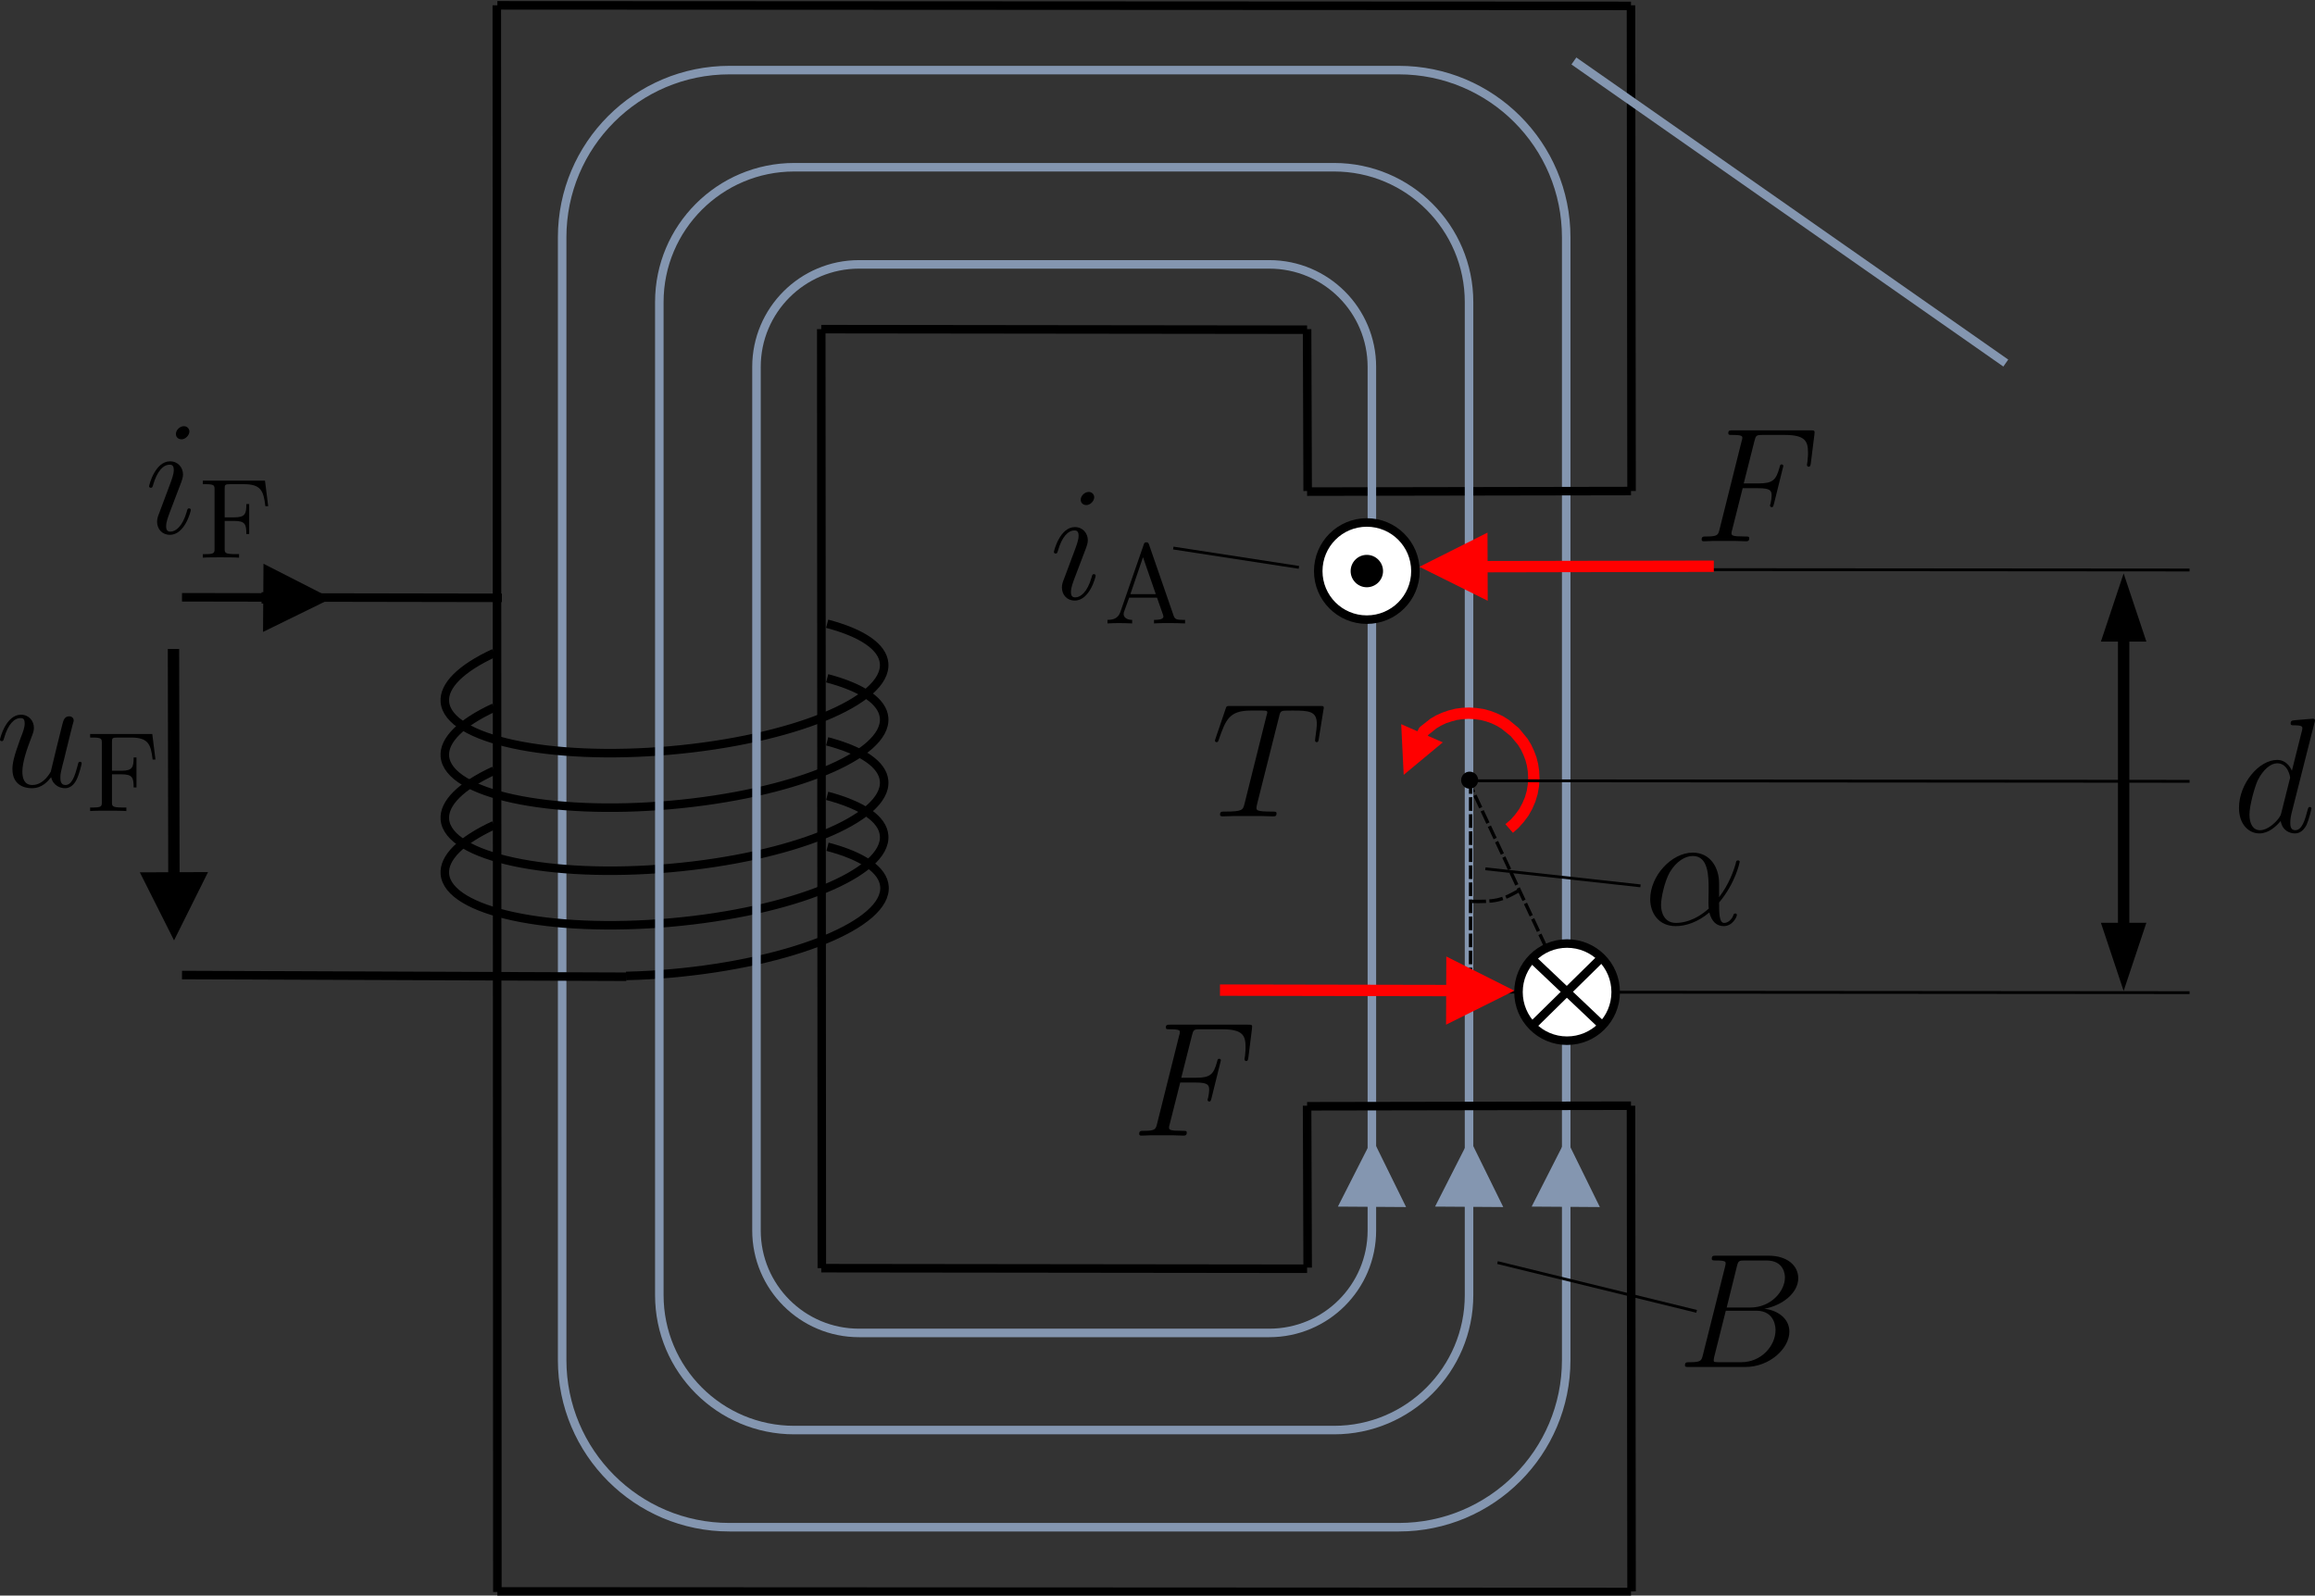 <?xml version="1.0" encoding="UTF-8" standalone="no"?>
<!-- Created with Inkscape (http://www.inkscape.org/) -->

<svg
   version="1.1"
   id="svg1"
   width="271.537"
   height="187.2"
   viewBox="0 0 271.537 187.2"
   sodipodi:docname="Simple_yoke_coil.svg"
   inkscape:version="1.3.2 (091e20e, 2023-11-25, custom)"
   xmlns:inkscape="http://www.inkscape.org/namespaces/inkscape"
   xmlns:sodipodi="http://sodipodi.sourceforge.net/DTD/sodipodi-0.dtd"
   xmlns="http://www.w3.org/2000/svg"
   xmlns:svg="http://www.w3.org/2000/svg">
  <rect x="0" y="0" width="271.537" height="187.2" fill="#333333" stroke="none"/>
  <sodipodi:namedview
     id="namedview1"
     pagecolor="#505050"
     bordercolor="#eeeeee"
     borderopacity="1"
     inkscape:showpageshadow="0"
     inkscape:pageopacity="0"
     inkscape:pagecheckerboard="0"
     inkscape:deskcolor="#505050"
     inkscape:zoom="3.014774"
     inkscape:cx="102.16354"
     inkscape:cy="37.31623"
     inkscape:window-width="2560"
     inkscape:window-height="1351"
     inkscape:window-x="2551"
     inkscape:window-y="-9"
     inkscape:window-maximized="1"
     inkscape:current-layer="g90">
    <inkscape:page
       x="0"
       y="0"
       inkscape:label="1"
       id="page1"
       width="271.537"
       height="187.2"
       margin="0"
       bleed="0" />
  </sodipodi:namedview>
  <defs
     id="defs1">
    <inkscape:path-effect
       effect="bspline"
       id="path-effect261"
       is_visible="true"
       lpeversion="1.3"
       weight="33.333"
       steps="2"
       helper_size="0"
       apply_no_weight="true"
       apply_with_weight="true"
       only_selected="false"
       uniform="false" />
    <clipPath
       clipPathUnits="userSpaceOnUse"
       id="clipPath1">
      <path
         d="M 0,0 H 793.6 V 1122.56 H 0 Z"
         id="path1" />
    </clipPath>
    <clipPath
       clipPathUnits="userSpaceOnUse"
       id="clipPath2">
      <path
         d="M 8.869e-6,0 H 595.2 V 841.92 H 8.869e-6 Z"
         transform="matrix(1,0,0,-1,-70.824,797.5)"
         clip-rule="evenodd"
         id="path2" />
    </clipPath>
    <clipPath
       clipPathUnits="userSpaceOnUse"
       id="clipPath3">
      <path
         d="M 8.869e-6,0 H 595.2 V 841.92 H 8.869e-6 Z"
         transform="matrix(1,0,0,-1,-449.71,797.5)"
         clip-rule="evenodd"
         id="path3" />
    </clipPath>
    <clipPath
       clipPathUnits="userSpaceOnUse"
       id="clipPath4">
      <path
         d="M 8.869e-6,0 H 595.2 V 841.92 H 8.869e-6 Z"
         transform="matrix(1,0,0,-1,-458.83,797.5)"
         clip-rule="evenodd"
         id="path4" />
    </clipPath>
    <clipPath
       clipPathUnits="userSpaceOnUse"
       id="clipPath6">
      <path
         d="M 8.869e-6,0 H 595.2 V 841.92 H 8.869e-6 Z"
         transform="translate(2.5000001e-6)"
         clip-rule="evenodd"
         id="path6" />
    </clipPath>
    <clipPath
       clipPathUnits="userSpaceOnUse"
       id="clipPath7">
      <path
         d="M 8.869e-6,0 H 595.2 V 841.92 H 8.869e-6 Z"
         transform="matrix(1,0,0,-1,-70.824,757.9)"
         clip-rule="evenodd"
         id="path7" />
    </clipPath>
    <clipPath
       clipPathUnits="userSpaceOnUse"
       id="clipPath8">
      <path
         d="M 8.869e-6,0 H 595.2 V 841.92 H 8.869e-6 Z"
         transform="matrix(1,0,0,-1,-92.448,757.9)"
         clip-rule="evenodd"
         id="path8" />
    </clipPath>
    <clipPath
       clipPathUnits="userSpaceOnUse"
       id="clipPath9">
      <path
         d="M 8.869e-6,0 H 595.2 V 841.92 H 8.869e-6 Z"
         transform="matrix(1,0,0,-1,-70.824,723.82)"
         clip-rule="evenodd"
         id="path9" />
    </clipPath>
    <clipPath
       clipPathUnits="userSpaceOnUse"
       id="clipPath10">
      <path
         d="M 8.869e-6,0 H 595.2 V 841.92 H 8.869e-6 Z"
         transform="matrix(1,0,0,-1,-99.648,723.82)"
         clip-rule="evenodd"
         id="path10" />
    </clipPath>
    <clipPath
       clipPathUnits="userSpaceOnUse"
       id="clipPath11">
      <path
         d="M 8.869e-6,0 H 595.2 V 841.92 H 8.869e-6 Z"
         transform="matrix(1,0,0,-1,-244.66,484.46)"
         clip-rule="evenodd"
         id="path11" />
    </clipPath>
    <clipPath
       clipPathUnits="userSpaceOnUse"
       id="clipPath12">
      <path
         d="M 8.869e-6,0 H 595.2 V 841.92 H 8.869e-6 Z"
         transform="matrix(1,0,0,-1,-269.16,484.46)"
         clip-rule="evenodd"
         id="path12" />
    </clipPath>
    <clipPath
       clipPathUnits="userSpaceOnUse"
       id="clipPath13">
      <path
         d="M 8.869e-6,0 H 595.2 V 841.92 H 8.869e-6 Z"
         transform="matrix(1,0,0,-1,-275.16,484.46)"
         clip-rule="evenodd"
         id="path13" />
    </clipPath>
    <clipPath
       clipPathUnits="userSpaceOnUse"
       id="clipPath14">
      <path
         d="M 8.869e-6,0 H 595.2 V 841.92 H 8.869e-6 Z"
         transform="matrix(1,0,0,-1,-279.24,484.46)"
         clip-rule="evenodd"
         id="path14" />
    </clipPath>
    <clipPath
       clipPathUnits="userSpaceOnUse"
       id="clipPath15">
      <path
         d="M 8.869e-6,0 H 595.2 V 841.92 H 8.869e-6 Z"
         transform="matrix(1,0,0,-1,-285.24,484.46)"
         clip-rule="evenodd"
         id="path15" />
    </clipPath>
    <clipPath
       clipPathUnits="userSpaceOnUse"
       id="clipPath16">
      <path
         d="M 8.869e-6,0 H 595.2 V 841.92 H 8.869e-6 Z"
         transform="matrix(1,0,0,-1,-292.2,484.46)"
         clip-rule="evenodd"
         id="path16" />
    </clipPath>
    <clipPath
       clipPathUnits="userSpaceOnUse"
       id="clipPath17">
      <path
         d="M 8.869e-6,0 H 595.2 V 841.92 H 8.869e-6 Z"
         transform="matrix(1,0,0,-1,-70.824,456.84)"
         clip-rule="evenodd"
         id="path17" />
    </clipPath>
    <clipPath
       clipPathUnits="userSpaceOnUse"
       id="clipPath18">
      <path
         d="M 8.869e-6,0 H 595.2 V 841.92 H 8.869e-6 Z"
         transform="matrix(1,0,0,-1,-316.44,456.84)"
         clip-rule="evenodd"
         id="path18" />
    </clipPath>
    <clipPath
       clipPathUnits="userSpaceOnUse"
       id="clipPath19">
      <path
         d="M 8.869e-6,0 H 595.2 V 841.92 H 8.869e-6 Z"
         transform="matrix(1,0,0,-1,-375.74,456.84)"
         clip-rule="evenodd"
         id="path19" />
    </clipPath>
    <clipPath
       clipPathUnits="userSpaceOnUse"
       id="clipPath20">
      <path
         d="M 0,0 H 44.354 V 17.223 H 0 Z"
         transform="matrix(1,0,0,-1,-32.48,5.138)"
         id="path20" />
    </clipPath>
    <clipPath
       clipPathUnits="userSpaceOnUse"
       id="clipPath21">
      <path
         d="M 0,0 H 44.354 V 17.223 H 0 Z"
         transform="matrix(1,0,0,-1,-23.411,5.138)"
         id="path21" />
    </clipPath>
    <clipPath
       clipPathUnits="userSpaceOnUse"
       id="clipPath22">
      <path
         d="M 0,0 H 44.354 V 17.223 H 0 Z"
         transform="matrix(1,0,0,-1,-2.201,5.138)"
         id="path22" />
    </clipPath>
    <clipPath
       clipPathUnits="userSpaceOnUse"
       id="clipPath23">
      <path
         d="M 0,0 H 44.354 V 17.223 H 0 Z"
         transform="matrix(1,0,0,-1,-27.28,2.099)"
         id="path23" />
    </clipPath>
    <clipPath
       clipPathUnits="userSpaceOnUse"
       id="clipPath24">
      <path
         d="M 0,0 H 44.354 V 17.223 H 0 Z"
         transform="matrix(1,0,0,-1,-13.93,5.138)"
         id="path24" />
    </clipPath>
    <clipPath
       clipPathUnits="userSpaceOnUse"
       id="clipPath28">
      <path
         d="M 0,6.1035e-5 H 595.2 V 841.92 H 0 Z"
         transform="matrix(1.333,0,0,-1.333,-264.035,517.692)"
         clip-rule="evenodd"
         id="path28" />
    </clipPath>
    <clipPath
       clipPathUnits="userSpaceOnUse"
       id="clipPath30">
      <path
         d="m 489.31,422.76 h 48.984 v 17.52 H 489.31 Z"
         transform="matrix(1,0,0,-1,-509.74,427.32)"
         clip-rule="evenodd"
         id="path30" />
    </clipPath>
    <clipPath
       clipPathUnits="userSpaceOnUse"
       id="clipPath31">
      <path
         d="m 489.31,422.76 h 48.984 v 17.52 H 489.31 Z"
         transform="matrix(1,0,0,-1,-513.82,427.32)"
         clip-rule="evenodd"
         id="path31" />
    </clipPath>
    <clipPath
       clipPathUnits="userSpaceOnUse"
       id="clipPath32">
      <path
         d="m 489.31,422.76 h 48.984 v 17.52 H 489.31 Z"
         transform="matrix(1,0,0,-1,-519.82,427.32)"
         clip-rule="evenodd"
         id="path32" />
    </clipPath>
    <clipPath
       clipPathUnits="userSpaceOnUse"
       id="clipPath33">
      <path
         d="m 489.31,422.76 h 48.984 v 17.52 H 489.31 Z"
         transform="matrix(1,0,0,-1,-522.94,427.32)"
         clip-rule="evenodd"
         id="path33" />
    </clipPath>
    <clipPath
       clipPathUnits="userSpaceOnUse"
       id="clipPath34">
      <path
         d="m 489.31,422.76 h 48.984 v 17.52 H 489.31 Z"
         transform="matrix(1,0,0,-1,-528.94,427.32)"
         clip-rule="evenodd"
         id="path34" />
    </clipPath>
    <clipPath
       clipPathUnits="userSpaceOnUse"
       id="clipPath36">
      <path
         d="M 0,0 H 7.449 V 14.184 H 0 Z"
         transform="matrix(1,0,0,-1,-1.572,3.112)"
         id="path36" />
    </clipPath>
    <clipPath
       clipPathUnits="userSpaceOnUse"
       id="clipPath37">
      <path
         d="M 0,6.1035e-5 H 595.2 V 841.92 H 0 Z"
         transform="matrix(1.333,0,0,-1.333,-264.035,517.692)"
         clip-rule="evenodd"
         id="path37" />
    </clipPath>
    <clipPath
       clipPathUnits="userSpaceOnUse"
       id="clipPath38">
      <path
         d="M 8.869e-6,0 H 595.2 V 841.92 H 8.869e-6 Z"
         transform="matrix(1,0,0,-1,-77.784,397.56)"
         clip-rule="evenodd"
         id="path38" />
    </clipPath>
    <clipPath
       clipPathUnits="userSpaceOnUse"
       id="clipPath40">
      <path
         d="M 8.869e-6,0 H 595.2 V 841.92 H 8.869e-6 Z"
         transform="matrix(1,0,0,-1,-198.55,209.57)"
         clip-rule="evenodd"
         id="path40" />
    </clipPath>
    <clipPath
       clipPathUnits="userSpaceOnUse"
       id="clipPath41">
      <path
         d="M 8.869e-6,0 H 595.2 V 841.92 H 8.869e-6 Z"
         transform="matrix(1,0,0,-1,-223.06,209.57)"
         clip-rule="evenodd"
         id="path41" />
    </clipPath>
    <clipPath
       clipPathUnits="userSpaceOnUse"
       id="clipPath42">
      <path
         d="M 8.869e-6,0 H 595.2 V 841.92 H 8.869e-6 Z"
         transform="matrix(1,0,0,-1,-229.06,209.57)"
         clip-rule="evenodd"
         id="path42" />
    </clipPath>
    <clipPath
       clipPathUnits="userSpaceOnUse"
       id="clipPath43">
      <path
         d="M 8.869e-6,0 H 595.2 V 841.92 H 8.869e-6 Z"
         transform="matrix(1,0,0,-1,-233.14,209.57)"
         clip-rule="evenodd"
         id="path43" />
    </clipPath>
    <clipPath
       clipPathUnits="userSpaceOnUse"
       id="clipPath44">
      <path
         d="M 8.869e-6,0 H 595.2 V 841.92 H 8.869e-6 Z"
         transform="matrix(1,0,0,-1,-239.14,209.57)"
         clip-rule="evenodd"
         id="path44" />
    </clipPath>
    <clipPath
       clipPathUnits="userSpaceOnUse"
       id="clipPath45">
      <path
         d="M 8.869e-6,0 H 595.2 V 841.92 H 8.869e-6 Z"
         transform="matrix(1,0,0,-1,-246.1,209.57)"
         clip-rule="evenodd"
         id="path45" />
    </clipPath>
    <clipPath
       clipPathUnits="userSpaceOnUse"
       id="clipPath46">
      <path
         d="M 8.869e-6,0 H 595.2 V 841.92 H 8.869e-6 Z"
         transform="matrix(1,0,0,-1,-70.824,181.97)"
         clip-rule="evenodd"
         id="path46" />
    </clipPath>
    <clipPath
       clipPathUnits="userSpaceOnUse"
       id="clipPath47">
      <path
         d="M 8.869e-6,0 H 595.2 V 841.92 H 8.869e-6 Z"
         transform="matrix(1,0,0,-1,-136.37,181.97)"
         clip-rule="evenodd"
         id="path47" />
    </clipPath>
    <clipPath
       clipPathUnits="userSpaceOnUse"
       id="clipPath48">
      <path
         d="M 8.869e-6,0 H 595.2 V 841.92 H 8.869e-6 Z"
         transform="matrix(1,0,0,-1,-140.45,181.97)"
         clip-rule="evenodd"
         id="path48" />
    </clipPath>
    <clipPath
       clipPathUnits="userSpaceOnUse"
       id="clipPath49">
      <path
         d="M 8.869e-6,0 H 595.2 V 841.92 H 8.869e-6 Z"
         transform="matrix(1,0,0,-1,-171.67,181.97)"
         clip-rule="evenodd"
         id="path49" />
    </clipPath>
    <clipPath
       clipPathUnits="userSpaceOnUse"
       id="clipPath50">
      <path
         d="M 0,0 H 127.31 V 31.407 H 0 Z"
         id="path50" />
    </clipPath>
    <clipPath
       clipPathUnits="userSpaceOnUse"
       id="clipPath51">
      <path
         d="M 0,0 H 127.31 V 31.407 H 0 Z"
         transform="matrix(1,0,0,-1,-120.73,12.109)"
         id="path51" />
    </clipPath>
    <clipPath
       clipPathUnits="userSpaceOnUse"
       id="clipPath52">
      <path
         d="M 0,0 H 127.31 V 31.407 H 0 Z"
         transform="matrix(1,0,0,-1,-112.29,12.109)"
         id="path52" />
    </clipPath>
    <clipPath
       clipPathUnits="userSpaceOnUse"
       id="clipPath53">
      <path
         d="M 0,0 H 127.31 V 31.407 H 0 Z"
         transform="matrix(1,0,0,-1,-104.57,12.109)"
         id="path53" />
    </clipPath>
    <clipPath
       clipPathUnits="userSpaceOnUse"
       id="clipPath54">
      <path
         d="M 0,0 H 127.31 V 31.407 H 0 Z"
         transform="matrix(1,0,0,-1,-93.231,12.109)"
         id="path54" />
    </clipPath>
    <clipPath
       clipPathUnits="userSpaceOnUse"
       id="clipPath55">
      <path
         d="M 0,0 H 127.31 V 31.407 H 0 Z"
         transform="matrix(1,0,0,-1,-66.169,12.109)"
         id="path55" />
    </clipPath>
    <clipPath
       clipPathUnits="userSpaceOnUse"
       id="clipPath56">
      <path
         d="M 0,0 H 127.31 V 31.407 H 0 Z"
         transform="matrix(1,0,0,-1,-44.693,19.78)"
         id="path56" />
    </clipPath>
    <clipPath
       clipPathUnits="userSpaceOnUse"
       id="clipPath57">
      <path
         d="M 0,0 H 127.31 V 31.407 H 0 Z"
         transform="matrix(1,0,0,-1,-33.544,12.109)"
         id="path57" />
    </clipPath>
    <clipPath
       clipPathUnits="userSpaceOnUse"
       id="clipPath58">
      <path
         d="M 0,0 H 127.31 V 31.407 H 0 Z"
         transform="matrix(1,0,0,-1,-1.064,12.109)"
         id="path58" />
    </clipPath>
    <clipPath
       clipPathUnits="userSpaceOnUse"
       id="clipPath59">
      <path
         d="M 0,0 H 127.31 V 31.407 H 0 Z"
         transform="matrix(1,0,0,-1,-97.125,9.046)"
         id="path59" />
    </clipPath>
    <clipPath
       clipPathUnits="userSpaceOnUse"
       id="clipPath60">
      <path
         d="M 0,0 H 127.31 V 31.407 H 0 Z"
         transform="matrix(1,0,0,-1,-7.86,9.046)"
         id="path60" />
    </clipPath>
    <clipPath
       clipPathUnits="userSpaceOnUse"
       id="clipPath61">
      <path
         d="M 0,0 H 127.31 V 31.407 H 0 Z"
         transform="matrix(1,0,0,-1,-83.848,12.109)"
         id="path61" />
    </clipPath>
    <clipPath
       clipPathUnits="userSpaceOnUse"
       id="clipPath62">
      <path
         d="M 0,0 H 127.31 V 31.407 H 0 Z"
         transform="matrix(1,0,0,-1,-56.035,12.109)"
         id="path62" />
    </clipPath>
    <clipPath
       clipPathUnits="userSpaceOnUse"
       id="clipPath63">
      <path
         d="M 0,0 H 127.31 V 31.407 H 0 Z"
         transform="matrix(1,0,0,-1,-17.195,12.109)"
         id="path63" />
    </clipPath>
    <clipPath
       clipPathUnits="userSpaceOnUse"
       id="clipPath64">
      <path
         d="M 0,0 H 127.31 V 31.407 H 0 Z"
         transform="matrix(1,0,0,-1,-45.346,2.581)"
         id="path64" />
    </clipPath>
    <clipPath
       clipPathUnits="userSpaceOnUse"
       id="clipPath65">
      <path
         d="M 0,0 H 127.31 V 31.407 H 0 Z"
         transform="matrix(1,0,0,-1,-26.966,12.109)"
         id="path65" />
    </clipPath>
    <clipPath
       clipPathUnits="userSpaceOnUse"
       id="clipPath80">
      <path
         d="M 0,6.1035e-5 H 595.2 V 841.92 H 0 Z"
         transform="matrix(1.333,0,0,-1.333,-264.035,517.692)"
         clip-rule="evenodd"
         id="path80" />
    </clipPath>
    <clipPath
       clipPathUnits="userSpaceOnUse"
       id="clipPath82">
      <path
         d="m 489.31,133.97 h 48.984 v 31.44 H 489.31 Z"
         transform="matrix(1,0,0,-1,-509.74,145.49)"
         clip-rule="evenodd"
         id="path82" />
    </clipPath>
    <clipPath
       clipPathUnits="userSpaceOnUse"
       id="clipPath83">
      <path
         d="m 489.31,133.97 h 48.984 v 31.44 H 489.31 Z"
         transform="matrix(1,0,0,-1,-513.82,145.49)"
         clip-rule="evenodd"
         id="path83" />
    </clipPath>
    <clipPath
       clipPathUnits="userSpaceOnUse"
       id="clipPath84">
      <path
         d="m 489.31,133.97 h 48.984 v 31.44 H 489.31 Z"
         transform="matrix(1,0,0,-1,-519.82,145.49)"
         clip-rule="evenodd"
         id="path84" />
    </clipPath>
    <clipPath
       clipPathUnits="userSpaceOnUse"
       id="clipPath85">
      <path
         d="m 489.31,133.97 h 48.984 v 31.44 H 489.31 Z"
         transform="matrix(1,0,0,-1,-522.94,145.49)"
         clip-rule="evenodd"
         id="path85" />
    </clipPath>
    <clipPath
       clipPathUnits="userSpaceOnUse"
       id="clipPath86">
      <path
         d="m 489.31,133.97 h 48.984 v 31.44 H 489.31 Z"
         transform="matrix(1,0,0,-1,-528.94,145.49)"
         clip-rule="evenodd"
         id="path86" />
    </clipPath>
    <clipPath
       clipPathUnits="userSpaceOnUse"
       id="clipPath88">
      <path
         d="M 8.869e-6,0 H 595.2 V 841.92 H 8.869e-6 Z"
         transform="matrix(1,0,0,-1,-70.824,109.22)"
         clip-rule="evenodd"
         id="path88" />
    </clipPath>
    <clipPath
       clipPathUnits="userSpaceOnUse"
       id="clipPath95">
      <path
         d="M 0,0 H 12.189 V 17.223 H 0 Z"
         transform="matrix(1,0,0,-1,-4.788,2.099)"
         id="path95" />
    </clipPath>
    <clipPath
       clipPathUnits="userSpaceOnUse"
       id="clipPath96">
      <path
         d="M 0,0 H 12.189 V 17.223 H 0 Z"
         transform="matrix(1,0,0,-1,-1.451,5.138)"
         id="path96" />
    </clipPath>
    <clipPath
       clipPathUnits="userSpaceOnUse"
       id="clipPath97">
      <path
         d="M 0,6.1035e-5 H 595.2 V 841.92 H 0 Z"
         transform="matrix(1.333,0,0,-1.333,-264.035,517.692)"
         clip-rule="evenodd"
         id="path97" />
    </clipPath>
    <clipPath
       clipPathUnits="userSpaceOnUse"
       id="clipPath99">
      <path
         d="M 0,0 H 15.236 V 17.223 H 0 Z"
         transform="matrix(1,0,0,-1,-7.908,2.099)"
         id="path99" />
    </clipPath>
    <clipPath
       clipPathUnits="userSpaceOnUse"
       id="clipPath100">
      <path
         d="M 0,0 H 15.236 V 17.223 H 0 Z"
         transform="matrix(1,0,0,-1,-1.451,5.138)"
         id="path100" />
    </clipPath>
    <clipPath
       clipPathUnits="userSpaceOnUse"
       id="clipPath101">
      <path
         d="M 0,6.1035e-5 H 595.2 V 841.92 H 0 Z"
         transform="matrix(1.333,0,0,-1.333,-264.035,517.692)"
         clip-rule="evenodd"
         id="path101" />
    </clipPath>
    <clipPath
       clipPathUnits="userSpaceOnUse"
       id="clipPath125">
      <path
         d="M 0,0 H 11.173 V 14.184 H 0 Z"
         transform="matrix(1,0,0,-1,-1.814,3.136)"
         id="path125" />
    </clipPath>
    <clipPath
       clipPathUnits="userSpaceOnUse"
       id="clipPath126">
      <path
         d="M 0,6.1035e-5 H 595.2 V 841.92 H 0 Z"
         transform="matrix(1.333,0,0,-1.333,-264.035,517.692)"
         clip-rule="evenodd"
         id="path126" />
    </clipPath>
    <clipPath
       clipPathUnits="userSpaceOnUse"
       id="clipPath130">
      <path
         d="M 0,0 H 11.173 V 17.223 H 0 Z"
         transform="matrix(1,0,0,-1,-4.764,2.099)"
         id="path130" />
    </clipPath>
    <clipPath
       clipPathUnits="userSpaceOnUse"
       id="clipPath131">
      <path
         d="M 0,0 H 11.173 V 17.223 H 0 Z"
         transform="matrix(1,0,0,-1,-1.451,5.138)"
         id="path131" />
    </clipPath>
    <clipPath
       clipPathUnits="userSpaceOnUse"
       id="clipPath132">
      <path
         d="M 0,6.1035e-5 H 595.2 V 841.92 H 0 Z"
         transform="matrix(1.333,0,0,-1.333,-264.035,517.692)"
         clip-rule="evenodd"
         id="path132" />
    </clipPath>
    <clipPath
       clipPathUnits="userSpaceOnUse"
       id="clipPath137">
      <path
         d="M 0,0 H 13.205 V 13.171 H 0 Z"
         transform="matrix(1,0,0,-1,-2.201,2.147)"
         id="path137" />
    </clipPath>
    <clipPath
       clipPathUnits="userSpaceOnUse"
       id="clipPath138">
      <path
         d="M 0,6.1035e-5 H 595.2 V 841.92 H 0 Z"
         transform="matrix(1.333,0,0,-1.333,-264.035,517.692)"
         clip-rule="evenodd"
         id="path138" />
    </clipPath>
    <clipPath
       clipPathUnits="userSpaceOnUse"
       id="clipPath143">
      <path
         d="M 0,0 H 13.205 V 13.171 H 0 Z"
         transform="matrix(1,0,0,-1,-2.201,2.147)"
         id="path143" />
    </clipPath>
    <clipPath
       clipPathUnits="userSpaceOnUse"
       id="clipPath144">
      <path
         d="M 0,6.1035e-5 H 595.2 V 841.92 H 0 Z"
         transform="matrix(1.333,0,0,-1.333,-264.035,517.692)"
         clip-rule="evenodd"
         id="path144" />
    </clipPath>
    <clipPath
       clipPathUnits="userSpaceOnUse"
       id="clipPath145">
      <path
         d="M 0,0 H 10.157 V 14.184 H 0 Z"
         transform="matrix(1,0,0,-1,-1.427,3.112)"
         id="path145" />
    </clipPath>
    <clipPath
       clipPathUnits="userSpaceOnUse"
       id="clipPath146">
      <path
         d="M 0,6.1035e-5 H 595.2 V 841.92 H 0 Z"
         transform="matrix(1.333,0,0,-1.333,-264.035,517.692)"
         clip-rule="evenodd"
         id="path146" />
    </clipPath>
    <clipPath
       clipPathUnits="userSpaceOnUse"
       id="clipPath147">
      <path
         d="M 0,0 H 14.22 V 17.223 H 0 Z"
         transform="matrix(1,0,0,-1,-7.691,2.075)"
         id="path147" />
    </clipPath>
    <clipPath
       clipPathUnits="userSpaceOnUse"
       id="clipPath148">
      <path
         d="M 0,0 H 14.22 V 17.223 H 0 Z"
         transform="matrix(1,0,0,-1,-1.064,5.114)"
         id="path148" />
    </clipPath>
    <clipPath
       clipPathUnits="userSpaceOnUse"
       id="clipPath149">
      <path
         d="M 0,6.1035e-5 H 595.2 V 841.92 H 0 Z"
         transform="matrix(1.333,0,0,-1.333,-264.035,517.692)"
         clip-rule="evenodd"
         id="path149" />
    </clipPath>
    <clipPath
       clipPathUnits="userSpaceOnUse"
       id="clipPath154">
      <path
         d="M 0,0 H 12.189 V 17.223 H 0 Z"
         transform="matrix(1,0,0,-1,-4.788,2.099)"
         id="path154" />
    </clipPath>
    <clipPath
       clipPathUnits="userSpaceOnUse"
       id="clipPath155">
      <path
         d="M 0,0 H 12.189 V 17.223 H 0 Z"
         transform="matrix(1,0,0,-1,-1.451,5.138)"
         id="path155" />
    </clipPath>
    <clipPath
       clipPathUnits="userSpaceOnUse"
       id="clipPath156">
      <path
         d="M 0,6.1035e-5 H 595.2 V 841.92 H 0 Z"
         transform="matrix(1.333,0,0,-1.333,-264.035,517.692)"
         clip-rule="evenodd"
         id="path156" />
    </clipPath>
    <clipPath
       clipPathUnits="userSpaceOnUse"
       id="clipPath158">
      <path
         d="M 0,0 H 15.236 V 17.223 H 0 Z"
         transform="matrix(1,0,0,-1,-7.908,2.099)"
         id="path158" />
    </clipPath>
    <clipPath
       clipPathUnits="userSpaceOnUse"
       id="clipPath159">
      <path
         d="M 0,0 H 15.236 V 17.223 H 0 Z"
         transform="matrix(1,0,0,-1,-1.451,5.138)"
         id="path159" />
    </clipPath>
    <clipPath
       clipPathUnits="userSpaceOnUse"
       id="clipPath160">
      <path
         d="M 0,6.1035e-5 H 595.2 V 841.92 H 0 Z"
         transform="matrix(1.333,0,0,-1.333,-264.035,517.692)"
         clip-rule="evenodd"
         id="path160" />
    </clipPath>
    <clipPath
       clipPathUnits="userSpaceOnUse"
       id="clipPath161">
      <path
         d="M 0,0 H 10.157 V 14.184 H 0 Z"
         transform="matrix(1,0,0,-1,-1.427,3.112)"
         id="path161" />
    </clipPath>
    <clipPath
       clipPathUnits="userSpaceOnUse"
       id="clipPath162">
      <path
         d="M 0,6.1035e-5 H 595.2 V 841.92 H 0 Z"
         transform="matrix(1.333,0,0,-1.333,-264.035,517.692)"
         clip-rule="evenodd"
         id="path162" />
    </clipPath>
    <clipPath
       clipPathUnits="userSpaceOnUse"
       id="clipPath186">
      <path
         d="M 0,0 H 13.205 V 13.171 H 0 Z"
         transform="matrix(1,0,0,-1,-2.201,2.147)"
         id="path186" />
    </clipPath>
    <clipPath
       clipPathUnits="userSpaceOnUse"
       id="clipPath187">
      <path
         d="M 0,6.1035e-5 H 595.2 V 841.92 H 0 Z"
         transform="matrix(1.333,0,0,-1.333,-264.035,517.692)"
         clip-rule="evenodd"
         id="path187" />
    </clipPath>
    <clipPath
       clipPathUnits="userSpaceOnUse"
       id="clipPath191">
      <path
         d="M 0,0 H 11.173 V 17.223 H 0 Z"
         transform="matrix(1,0,0,-1,-4.764,2.099)"
         id="path191" />
    </clipPath>
    <clipPath
       clipPathUnits="userSpaceOnUse"
       id="clipPath192">
      <path
         d="M 0,0 H 11.173 V 17.223 H 0 Z"
         transform="matrix(1,0,0,-1,-1.451,5.138)"
         id="path192" />
    </clipPath>
    <clipPath
       clipPathUnits="userSpaceOnUse"
       id="clipPath193">
      <path
         d="M 0,6.1035e-5 H 595.2 V 841.92 H 0 Z"
         transform="matrix(1.333,0,0,-1.333,-264.035,517.692)"
         clip-rule="evenodd"
         id="path193" />
    </clipPath>
    <clipPath
       clipPathUnits="userSpaceOnUse"
       id="clipPath199">
      <path
         d="M 0,0 H 10.157 V 14.184 H 0 Z"
         transform="matrix(1,0,0,-1,-1.427,3.112)"
         id="path199" />
    </clipPath>
    <clipPath
       clipPathUnits="userSpaceOnUse"
       id="clipPath200">
      <path
         d="M 0,6.1035e-5 H 595.2 V 841.92 H 0 Z"
         transform="matrix(1.333,0,0,-1.333,-264.035,517.692)"
         clip-rule="evenodd"
         id="path200" />
    </clipPath>
    <clipPath
       clipPathUnits="userSpaceOnUse"
       id="clipPath215">
      <path
         d="M 0,0 H 13.205 V 13.171 H 0 Z"
         transform="matrix(1,0,0,-1,-2.201,2.147)"
         id="path215" />
    </clipPath>
    <clipPath
       clipPathUnits="userSpaceOnUse"
       id="clipPath216">
      <path
         d="M 0,6.1035e-5 H 595.2 V 841.92 H 0 Z"
         transform="matrix(1.333,0,0,-1.333,-264.035,517.692)"
         clip-rule="evenodd"
         id="path216" />
    </clipPath>
    <clipPath
       clipPathUnits="userSpaceOnUse"
       id="clipPath220">
      <path
         d="M 0,0 H 11.173 V 17.223 H 0 Z"
         transform="matrix(1,0,0,-1,-4.764,2.099)"
         id="path220" />
    </clipPath>
    <clipPath
       clipPathUnits="userSpaceOnUse"
       id="clipPath221">
      <path
         d="M 0,0 H 11.173 V 17.223 H 0 Z"
         transform="matrix(1,0,0,-1,-1.451,5.138)"
         id="path221" />
    </clipPath>
    <clipPath
       clipPathUnits="userSpaceOnUse"
       id="clipPath222">
      <path
         d="M 0,6.1035e-5 H 595.2 V 841.92 H 0 Z"
         transform="matrix(1.333,0,0,-1.333,-264.035,517.692)"
         clip-rule="evenodd"
         id="path222" />
    </clipPath>
    <clipPath
       clipPathUnits="userSpaceOnUse"
       id="clipPath227">
      <path
         d="m 304.68,593.45 h 64.104 v 24.24 H 304.68 Z"
         transform="matrix(1,0,0,-1,-313.56,608.33)"
         clip-rule="evenodd"
         id="path227" />
    </clipPath>
    <clipPath
       clipPathUnits="userSpaceOnUse"
       id="clipPath228">
      <path
         d="m 304.68,593.45 h 64.104 v 24.24 H 304.68 Z"
         transform="matrix(1,0,0,-1,-356.54,608.33)"
         clip-rule="evenodd"
         id="path228" />
    </clipPath>
    <clipPath
       clipPathUnits="userSpaceOnUse"
       id="clipPath229">
      <path
         d="m 304.68,593.45 h 64.104 v 24.24 H 304.68 Z"
         transform="matrix(1,0,0,-1,-321.24,596.81)"
         clip-rule="evenodd"
         id="path229" />
    </clipPath>
    <clipPath
       clipPathUnits="userSpaceOnUse"
       id="clipPath230">
      <path
         d="m 147.91,507.98 h 64.104 v 24.24 H 147.91 Z"
         transform="matrix(1,0,0,-1,-157.99,522.86)"
         clip-rule="evenodd"
         id="path230" />
    </clipPath>
    <clipPath
       clipPathUnits="userSpaceOnUse"
       id="clipPath231">
      <path
         d="m 147.91,507.98 h 64.104 v 24.24 H 147.91 Z"
         transform="matrix(1,0,0,-1,-161.11,511.34)"
         clip-rule="evenodd"
         id="path231" />
    </clipPath>
    <clipPath
       clipPathUnits="userSpaceOnUse"
       id="clipPath232">
      <path
         d="m 384.65,507.98 h 63.864 v 24.24 H 384.65 Z"
         transform="matrix(1,0,0,-1,-393.05,522.86)"
         clip-rule="evenodd"
         id="path232" />
    </clipPath>
    <clipPath
       clipPathUnits="userSpaceOnUse"
       id="clipPath233">
      <path
         d="m 384.65,507.98 h 63.864 v 24.24 H 384.65 Z"
         transform="matrix(1,0,0,-1,-397.85,511.34)"
         clip-rule="evenodd"
         id="path233" />
    </clipPath>
  </defs>
  <g
     id="g1"
     inkscape:groupmode="layer"
     inkscape:label="1"
     clip-path="url(#clipPath1)"
     transform="translate(-9.343, -13.632)">
    <g
       id="g8" />
    <g
       id="g10" />
    <g
       id="g16" />
    <g
       id="g19" />
    <g
       id="g29" />
    <g
       id="g34" />
    <g
       id="g35" />
    <g
       id="g39" />
    <g
       id="g45" />
    <g
       id="g49" />
    <g
       id="g81" />
    <g
       id="g86" />
    <g
       id="g87" />
    <g
       id="g89" />
    <g
       id="g90">
      <path
         style="fill:#8496b0;fill-opacity:1;fill-rule:evenodd;stroke:#000000;stroke-opacity:1;stroke-dasharray:1.6, 0.4;stroke-dashoffset:0;stroke-width:0.4"
         d="m 181.499,105.132 11.622,24.867"
         id="path260" />
      <path
         id="path90"
         d="m 334.15,328.02 63.6,-0.05"
         style="fill:none;stroke:#000000;stroke-width:0.25;stroke-linecap:butt;stroke-linejoin:round;stroke-miterlimit:10;stroke-dasharray:none;stroke-opacity:1"
         transform="matrix(1.333,0,0,-1.333,-264.035,517.692)" />
      <path
         id="path91"
         d="m 334.15,290.82 63.6,-0.05"
         style="fill:none;stroke:#000000;stroke-width:0.25;stroke-linecap:butt;stroke-linejoin:round;stroke-miterlimit:10;stroke-dasharray:none;stroke-opacity:1"
         transform="matrix(1.333,0,0,-1.333,-264.035,517.692)" />
      <path
         id="path92"
         d="m 277.35,349.17 0.05,-82.65"
         style="fill:none;stroke:#000000;stroke-width:0.75;stroke-linecap:butt;stroke-linejoin:round;stroke-miterlimit:10;stroke-dasharray:none;stroke-opacity:1"
         transform="matrix(1.333,0,0,-1.333,-264.035,517.692)" />
      <path
         id="path93"
         d="m 248.85,377.67 99.75,-0.05"
         style="fill:none;stroke:#000000;stroke-width:0.75;stroke-linecap:butt;stroke-linejoin:round;stroke-miterlimit:10;stroke-dasharray:none;stroke-opacity:1"
         transform="matrix(1.333,0,0,-1.333,-264.035,517.692)" />
      <path
         id="path94"
         d="m 248.8,377.67 0.05,-139.65"
         style="fill:none;stroke:#000000;stroke-width:0.75;stroke-linecap:butt;stroke-linejoin:round;stroke-miterlimit:10;stroke-dasharray:none;stroke-opacity:1"
         transform="matrix(1.333,0,0,-1.333,-264.035,517.692)" />
      <path
         id="path98"
         d="m 277.35,349.17 42.75,-0.05"
         style="fill:none;stroke:#000000;stroke-width:0.75;stroke-linecap:butt;stroke-linejoin:round;stroke-miterlimit:10;stroke-dasharray:none;stroke-opacity:1"
         transform="matrix(1.333,0,0,-1.333,-264.035,517.692)" />
      <path
         id="path102"
         d="m 269.27,371.97 c -8.13,0 -14.72,-6.59 -14.72,-14.72 v -98.81 c 0,-8.13 6.59,-14.72 14.72,-14.72 h 58.9 c 8.14,0 14.73,6.59 14.73,14.72 v 98.81 c 0,8.13 -6.59,14.72 -14.73,14.72 z"
         style="fill:none;stroke:#8496b0;stroke-width:0.75;stroke-linecap:round;stroke-linejoin:round;stroke-miterlimit:10;stroke-dasharray:none;stroke-opacity:1"
         transform="matrix(1.333,0,0,-1.333,-264.035,517.692)" />
      <path
         id="path103"
         d="m 322.81,271.94 3.04,5.98 2.96,-6.02 z"
         style="fill:#8496b0;fill-opacity:1;fill-rule:nonzero;stroke:none"
         transform="matrix(1.333,0,0,-1.333,-264.035,517.692)"
         sodipodi:nodetypes="cccc" />
      <path
         id="path104"
         d="m 220.85,321.02 0.04,-20.65 h -1 l -0.04,20.65 z m 2.54,-19.64 -2.99,-6.01 -3.01,5.99 z"
         style="fill:#000000;fill-opacity:1;fill-rule:nonzero;stroke:none"
         transform="matrix(1.333,0,0,-1.333,-264.035,517.692)" />
      <path
         id="path105"
         d="m 221.1,325.57 28.15,-0.05"
         style="fill:none;stroke:#000000;stroke-width:0.75;stroke-linecap:butt;stroke-linejoin:round;stroke-miterlimit:10;stroke-dasharray:none;stroke-opacity:1"
         transform="matrix(1.333,0,0,-1.333,-264.035,517.692)" />
      <path
         id="path106"
         d="m 248.55,310.31 c -2.91,-1.35 -4.44,-2.87 -4.32,-4.3 0.29,-3.3 9.18,-5.21 19.85,-4.27 10.68,0.94 19.09,4.37 18.8,7.67 -0.12,1.43 -1.9,2.66 -5.01,3.48"
         style="fill:none;stroke:#000000;stroke-width:0.75;stroke-linecap:butt;stroke-linejoin:round;stroke-miterlimit:10;stroke-dasharray:none;stroke-opacity:1"
         transform="matrix(1.333,0,0,-1.333,-264.035,517.692)" />
      <path
         id="path107"
         d="m 248.55,305.51 c -2.91,-1.35 -4.44,-2.87 -4.32,-4.3 0.29,-3.3 9.18,-5.21 19.85,-4.27 10.68,0.94 19.09,4.37 18.8,7.67 -0.12,1.43 -1.9,2.66 -5.01,3.48"
         style="fill:none;stroke:#000000;stroke-width:0.75;stroke-linecap:butt;stroke-linejoin:round;stroke-miterlimit:10;stroke-dasharray:none;stroke-opacity:1"
         transform="matrix(1.333,0,0,-1.333,-264.035,517.692)" />
      <path
         id="path108"
         d="m 260.17,292.24 c 1.3,0.03 2.61,0.1 3.93,0.22 10.68,0.94 19.1,4.38 18.81,7.67 -0.12,1.43 -1.9,2.67 -5.01,3.48"
         style="fill:none;stroke:#000000;stroke-width:0.75;stroke-linecap:butt;stroke-linejoin:round;stroke-miterlimit:10;stroke-dasharray:none;stroke-opacity:1"
         transform="matrix(1.333,0,0,-1.333,-264.035,517.692)" />
      <path
         id="path109"
         d="m 221.1,292.32 39.1,-0.15"
         style="fill:none;stroke:#000000;stroke-width:0.75;stroke-linecap:butt;stroke-linejoin:round;stroke-miterlimit:10;stroke-dasharray:none;stroke-opacity:1"
         transform="matrix(1.333,0,0,-1.333,-264.035,517.692)" />
      <path
         id="path110"
         d="m 228.1,326.02 1.15,-0.01 v -1 l -1.15,0.01 z m 0.17,2.5 5.98,-3.05 -6.02,-2.95 z"
         style="fill:#000000;fill-opacity:1;fill-rule:nonzero;stroke:none"
         transform="matrix(1.333,0,0,-1.333,-264.035,517.692)" />
      <path
         id="path111"
         d="m 248.55,320.66 c -2.91,-1.35 -4.44,-2.87 -4.32,-4.3 0.29,-3.3 9.18,-5.21 19.85,-4.27 10.68,0.94 19.09,4.37 18.8,7.67 -0.12,1.43 -1.9,2.66 -5.01,3.48"
         style="fill:none;stroke:#000000;stroke-width:0.75;stroke-linecap:butt;stroke-linejoin:round;stroke-miterlimit:10;stroke-dasharray:none;stroke-opacity:1"
         transform="matrix(1.333,0,0,-1.333,-264.035,517.692)" />
      <path
         id="path112"
         d="m 248.55,315.86 c -2.91,-1.35 -4.44,-2.88 -4.32,-4.3 0.29,-3.3 9.18,-5.21 19.85,-4.27 10.68,0.94 19.09,4.37 18.8,7.67 -0.12,1.43 -1.9,2.66 -5.01,3.48"
         style="fill:none;stroke:#000000;stroke-width:0.75;stroke-linecap:butt;stroke-linejoin:round;stroke-miterlimit:10;stroke-dasharray:none;stroke-opacity:1"
         transform="matrix(1.333,0,0,-1.333,-264.035,517.692)" />
      <path
         id="path113"
         d="m 320.1,280.82 0.05,-14.25"
         style="fill:none;stroke:#000000;stroke-width:0.75;stroke-linecap:butt;stroke-linejoin:round;stroke-miterlimit:10;stroke-dasharray:none;stroke-opacity:1"
         transform="matrix(1.333,0,0,-1.333,-264.035,517.692)" />
      <path
         id="path114"
         d="m 348.6,377.67 0.05,-42.75"
         style="fill:none;stroke:#000000;stroke-width:0.75;stroke-linecap:butt;stroke-linejoin:round;stroke-miterlimit:10;stroke-dasharray:none;stroke-opacity:1"
         transform="matrix(1.333,0,0,-1.333,-264.035,517.692)" />
      <path
         id="path115"
         d="m 320.1,334.87 28.5,0.05"
         style="fill:none;stroke:#000000;stroke-width:0.75;stroke-linecap:butt;stroke-linejoin:round;stroke-miterlimit:10;stroke-dasharray:none;stroke-opacity:1"
         transform="matrix(1.333,0,0,-1.333,-264.035,517.692)" />
      <path
         id="path116"
         d="m 274.97,363.42 c -6.55,0 -11.87,-5.32 -11.87,-11.87 v -87.4 c 0,-6.56 5.32,-11.88 11.87,-11.88 h 47.51 c 6.55,0 11.87,5.32 11.87,11.88 v 87.4 c 0,6.55 -5.32,11.87 -11.87,11.87 z"
         style="fill:none;stroke:#8496b0;stroke-width:0.75;stroke-linecap:round;stroke-linejoin:round;stroke-miterlimit:10;stroke-dasharray:none;stroke-opacity:1"
         transform="matrix(1.333,0,0,-1.333,-264.035,517.692)" />
      <path
         id="path117"
         d="m 280.67,354.87 c -4.98,0 -9.02,-4.04 -9.02,-9.02 v -76.01 c 0,-4.98 4.04,-9.02 9.02,-9.02 h 36.1 c 4.99,0 9.03,4.04 9.03,9.02 v 76.01 c 0,4.98 -4.04,9.02 -9.03,9.02 z"
         style="fill:none;stroke:#8496b0;stroke-width:0.75;stroke-linecap:round;stroke-linejoin:round;stroke-miterlimit:10;stroke-dasharray:none;stroke-opacity:1"
         transform="matrix(1.333,0,0,-1.333,-264.035,517.692)" />
      <path
         id="path118"
         d="m 320.1,349.17 0.05,-14.25"
         style="fill:none;stroke:#000000;stroke-width:0.75;stroke-linecap:butt;stroke-linejoin:round;stroke-miterlimit:10;stroke-dasharray:none;stroke-opacity:1"
         transform="matrix(1.333,0,0,-1.333,-264.035,517.692)" />
      <path
         id="path119"
         d="m 277.35,266.52 42.75,-0.05"
         style="fill:none;stroke:#000000;stroke-width:0.75;stroke-linecap:butt;stroke-linejoin:round;stroke-miterlimit:10;stroke-dasharray:none;stroke-opacity:1"
         transform="matrix(1.333,0,0,-1.333,-264.035,517.692)" />
      <path
         id="path120"
         d="m 169.659,74.932 c -3.147,0 -5.693,2.547 -5.693,5.707 0,3.147 2.547,5.693 5.693,5.693 3.16,0 5.707,-2.547 5.707,-5.693 0,-3.16 -2.547,-5.707 -5.707,-5.707 z"
         style="fill:#ffffff;fill-opacity:1;fill-rule:evenodd;stroke:#000000;stroke-width:1;stroke-linecap:round;stroke-linejoin:round;stroke-miterlimit:10;stroke-dasharray:none;stroke-opacity:1" />
      <path
         id="path121"
         d="m 169.659,78.732 c -1.04,0 -1.893,0.853 -1.893,1.907 0,1.04 0.853,1.893 1.893,1.893 1.053,0 1.907,-0.853 1.907,-1.893 0,-1.053 -0.853,-1.907 -1.907,-1.907 z"
         style="fill:#000000;fill-opacity:1;fill-rule:evenodd;stroke:none;stroke-width:1.333" />
      <path
         id="path121-6"
         d="m 181.721,104.165 c -0.547,0 -0.996,0.449 -0.996,1.004 0,0.547 0.449,0.996 0.996,0.996 0.554,0 1.004,-0.449 1.004,-0.996 0,-0.554 -0.449,-1.004 -1.004,-1.004 z"
         style="fill:#000000;fill-opacity:1;fill-rule:evenodd;stroke:none;stroke-width:1.333" />
      <path
         id="path122"
         d="m 331.36,271.94 3.04,5.98 2.96,-6.02 z"
         style="fill:#8496b0;fill-opacity:1;fill-rule:nonzero;stroke:none"
         transform="matrix(1.333,0,0,-1.333,-264.035,517.692)"
         sodipodi:nodetypes="cccc" />
      <path
         id="path123"
         d="m 339.86,271.94 3.04,5.98 2.96,-6.02 z"
         style="fill:#8496b0;fill-opacity:1;fill-rule:nonzero;stroke:none"
         transform="matrix(1.333,0,0,-1.333,-264.035,517.692)"
         sodipodi:nodetypes="cccc" />
      <path
         id="path127"
         d="m 248.85,238.07 99.75,-0.05"
         style="fill:none;stroke:#000000;stroke-width:0.75;stroke-linecap:butt;stroke-linejoin:round;stroke-miterlimit:10;stroke-dasharray:none;stroke-opacity:1"
         transform="matrix(1.333,0,0,-1.333,-264.035,517.692)" />
      <path
         id="path128"
         d="m 348.6,280.82 0.05,-42.75"
         style="fill:none;stroke:#000000;stroke-width:0.75;stroke-linecap:butt;stroke-linejoin:round;stroke-miterlimit:10;stroke-dasharray:none;stroke-opacity:1"
         transform="matrix(1.333,0,0,-1.333,-264.035,517.692)" />
      <path
         id="path129"
         d="m 320.1,280.77 28.5,0.05"
         style="fill:none;stroke:#000000;stroke-width:0.75;stroke-linecap:butt;stroke-linejoin:round;stroke-miterlimit:10;stroke-dasharray:none;stroke-opacity:1"
         transform="matrix(1.333,0,0,-1.333,-264.035,517.692)" />
      <path
         id="path133"
         d="m 193.147,124.332 c -3.147,0 -5.693,2.547 -5.693,5.693 0,3.16 2.547,5.707 5.693,5.707 3.16,0 5.707,-2.547 5.707,-5.707 0,-3.147 -2.547,-5.693 -5.707,-5.693 z"
         style="fill:#ffffff;fill-opacity:1;fill-rule:evenodd;stroke:#000000;stroke-width:1;stroke-linecap:round;stroke-linejoin:round;stroke-miterlimit:10;stroke-dasharray:none;stroke-opacity:1" />
      <path
         id="path134"
         d="m 189.187,133.865 7.867,-7.733"
         style="fill:none;stroke:#000000;stroke-width:1;stroke-linecap:butt;stroke-linejoin:round;stroke-miterlimit:10;stroke-dasharray:none;stroke-opacity:1" />
      <path
         id="path135"
         d="M 196.987,133.665 189.254,126.332"
         style="fill:none;stroke:#000000;stroke-width:1;stroke-linecap:butt;stroke-linejoin:round;stroke-miterlimit:10;stroke-dasharray:none;stroke-opacity:1" />
      <path
         id="path136"
         d="M 161.699,80.199 146.965,77.932"
         style="fill:none;stroke:#000000;stroke-width:0.333;stroke-linecap:butt;stroke-linejoin:round;stroke-miterlimit:10;stroke-dasharray:none;stroke-opacity:1" />
      <path
         id="path136-6"
         d="m 201.763,117.565 -18.193,-2.001"
         style="fill:none;stroke:#000000;stroke-width:0.333;stroke-linecap:butt;stroke-linejoin:round;stroke-miterlimit:10;stroke-dasharray:none;stroke-opacity:1"
         sodipodi:nodetypes="cc" />
      <path
         id="path136-2"
         d="m 208.349,167.488 -23.358,-5.723"
         style="fill:none;stroke:#000000;stroke-width:0.333;stroke-linecap:butt;stroke-linejoin:round;stroke-miterlimit:10;stroke-dasharray:none;stroke-opacity:1"
         sodipodi:nodetypes="cc" />
      <path
         id="path139"
         d="m 337.55,305.6 0.49,0.42 0.38,0.44 0.35,0.48 0.27,0.5 0.23,0.54 0.16,0.56 0.09,0.57 0.03,0.59 -0.03,0.53 -0.08,0.52 -0.13,0.49 -0.18,0.47 -0.22,0.46 -0.26,0.42 -0.66,0.79 0.07,-0.07 -0.85,0.69 -0.41,0.25 -0.46,0.22 -0.48,0.17 -0.5,0.13 -0.52,0.07 -0.54,0.03 -0.52,-0.03 -0.5,-0.07 -0.48,-0.13 -0.48,-0.16 -0.44,-0.21 -0.42,-0.25 0.06,0.04 -0.83,-0.66 0.13,0.16 -0.57,-1.1 -0.89,0.45 0.57,1.11 c 0.03,0.06 0.08,0.12 0.13,0.16 l 0.84,0.66 c 0.02,0.02 0.04,0.03 0.06,0.05 l 0.5,0.29 0.54,0.24 0.55,0.19 0.59,0.15 0.59,0.08 0.62,0.03 0.63,-0.04 0.63,-0.09 0.59,-0.16 0.57,-0.21 0.55,-0.26 0.53,-0.33 0.84,-0.69 c 0.03,-0.02 0.05,-0.04 0.07,-0.07 l 0.74,-0.9 0.31,-0.51 0.26,-0.55 0.21,-0.56 0.15,-0.6 0.09,-0.61 0.03,-0.64 -0.04,-0.7 -0.12,-0.69 -0.2,-0.67 -0.27,-0.63 -0.34,-0.61 -0.41,-0.55 -0.47,-0.53 -0.49,-0.43 z m -5.51,7.2 -3.44,-2.86 -0.22,4.46 z"
         style="fill:#ff0000;fill-opacity:1;fill-rule:nonzero;stroke:none"
         transform="matrix(1.333,0,0,-1.333,-264.035,517.692)" />
      <path
         id="path140"
         d="m 334.15,309.42 63.6,-0.05"
         style="fill:none;stroke:#000000;stroke-width:0.25;stroke-linecap:butt;stroke-linejoin:round;stroke-miterlimit:10;stroke-dasharray:none;stroke-opacity:1"
         transform="matrix(1.333,0,0,-1.333,-264.035,517.692)" />
      <path
         id="path141"
         d="m 392.45,322.67 v -26.75 h -1 v 26.75 z m -2.5,-1 2,6 2,-6 z m 4,-24.75 -2,-6 -2,6 z"
         style="fill:#000000;fill-opacity:1;fill-rule:nonzero;stroke:none"
         transform="matrix(1.333,0,0,-1.333,-264.035,517.692)" />
      <path
         id="path142"
         d="m 210.365,80.732 -27.867,0.053 v -1.333 l 27.867,-0.053 z m -26.52,3.387 -8.013,-3.987 7.987,-4.013 z"
         style="fill:#ff0000;fill-opacity:1;fill-rule:nonzero;stroke:none;stroke-width:1.333" />
      <g
         inkscape:label=""
         transform="translate(142.965,133.852)"
         id="g240">
        <g
           fill="#000000"
           fill-opacity="1"
           id="g239"
           transform="matrix(1.333,0,0,1.333,-3.532,-2.706)">
          <g
             id="g238"
             transform="translate(1.993,11.795)">
            <path
               d="m 4.266,-4.672 h 1.375 c 1.094,0 1.172,0.234 1.172,0.656 0,0.188 -0.031,0.391 -0.094,0.703 -0.031,0.062 -0.047,0.125 -0.047,0.156 0,0.094 0.062,0.156 0.156,0.156 0.109,0 0.125,-0.062 0.188,-0.281 L 7.844,-6.625 c 0,-0.062 -0.047,-0.141 -0.141,-0.141 -0.125,0 -0.141,0.047 -0.203,0.297 -0.297,1.078 -0.594,1.375 -1.828,1.375 h -1.312 l 0.938,-3.719 c 0.125,-0.5 0.156,-0.547 0.734,-0.547 h 1.922 c 1.797,0 2.062,0.531 2.062,1.562 0,0.078 0,0.391 -0.047,0.766 -0.016,0.062 -0.047,0.25 -0.047,0.297 0,0.125 0.078,0.172 0.156,0.172 0.109,0 0.156,-0.062 0.188,-0.328 l 0.312,-2.5 c 0,-0.047 0.016,-0.188 0.016,-0.219 0,-0.156 -0.125,-0.156 -0.375,-0.156 h -6.812 c -0.266,0 -0.406,0 -0.406,0.25 0,0.156 0.094,0.156 0.344,0.156 0.891,0 0.891,0.109 0.891,0.266 0,0.078 -0.016,0.125 -0.062,0.281 l -1.938,7.75 c -0.125,0.5 -0.156,0.641 -1.156,0.641 -0.281,0 -0.422,0 -0.422,0.266 C 0.656,0 0.781,0 0.875,0 1.141,0 1.438,-0.031 1.703,-0.031 h 1.875 c 0.312,0 0.656,0.031 0.969,0.031 0.125,0 0.297,0 0.297,-0.266 0,-0.156 -0.078,-0.156 -0.391,-0.156 -1.141,0 -1.172,-0.094 -1.172,-0.312 0,-0.062 0.031,-0.188 0.062,-0.281 z m 0,0"
               id="path237" />
          </g>
        </g>
      </g>
      <g
         inkscape:label=""
         transform="translate(208.938,64.122)"
         id="g240-8">
        <g
           fill="#000000"
           fill-opacity="1"
           id="g239-5"
           transform="matrix(1.333,0,0,1.333,-3.532,-2.706)">
          <g
             id="g238-4"
             transform="translate(1.993,11.795)">
            <path
               d="m 4.266,-4.672 h 1.375 c 1.094,0 1.172,0.234 1.172,0.656 0,0.188 -0.031,0.391 -0.094,0.703 -0.031,0.062 -0.047,0.125 -0.047,0.156 0,0.094 0.062,0.156 0.156,0.156 0.109,0 0.125,-0.062 0.188,-0.281 L 7.844,-6.625 c 0,-0.062 -0.047,-0.141 -0.141,-0.141 -0.125,0 -0.141,0.047 -0.203,0.297 -0.297,1.078 -0.594,1.375 -1.828,1.375 h -1.312 l 0.938,-3.719 c 0.125,-0.5 0.156,-0.547 0.734,-0.547 h 1.922 c 1.797,0 2.062,0.531 2.062,1.562 0,0.078 0,0.391 -0.047,0.766 -0.016,0.062 -0.047,0.25 -0.047,0.297 0,0.125 0.078,0.172 0.156,0.172 0.109,0 0.156,-0.062 0.188,-0.328 l 0.312,-2.5 c 0,-0.047 0.016,-0.188 0.016,-0.219 0,-0.156 -0.125,-0.156 -0.375,-0.156 h -6.812 c -0.266,0 -0.406,0 -0.406,0.25 0,0.156 0.094,0.156 0.344,0.156 0.891,0 0.891,0.109 0.891,0.266 0,0.078 -0.016,0.125 -0.062,0.281 l -1.938,7.75 c -0.125,0.5 -0.156,0.641 -1.156,0.641 -0.281,0 -0.422,0 -0.422,0.266 C 0.656,0 0.781,0 0.875,0 1.141,0 1.438,-0.031 1.703,-0.031 h 1.875 c 0.312,0 0.656,0.031 0.969,0.031 0.125,0 0.297,0 0.297,-0.266 0,-0.156 -0.078,-0.156 -0.391,-0.156 -1.141,0 -1.172,-0.094 -1.172,-0.312 0,-0.062 0.031,-0.188 0.062,-0.281 z m 0,0"
               id="path237-9" />
          </g>
        </g>
      </g>
      <g
         inkscape:label=""
         transform="translate(151.847,96.458)"
         id="g241">
        <g
           fill="#000000"
           fill-opacity="1"
           id="g2"
           transform="matrix(1.333,0,0,1.333,-3.116,-2.768)">
          <g
             id="use1"
             transform="translate(1.993,11.795)">
            <path
               d="M 5.984,-8.75 C 6.062,-9.094 6.094,-9.219 6.312,-9.281 6.422,-9.312 6.906,-9.312 7.203,-9.312 c 1.438,0 2.109,0.062 2.109,1.172 0,0.219 -0.062,0.766 -0.141,1.297 L 9.156,-6.672 c 0,0.062 0.047,0.141 0.141,0.141 0.141,0 0.141,-0.062 0.188,-0.297 l 0.406,-2.531 C 9.922,-9.5 9.922,-9.531 9.922,-9.562 c 0,-0.156 -0.078,-0.156 -0.375,-0.156 h -7.844 c -0.328,0 -0.344,0.016 -0.422,0.266 L 0.406,-6.875 c -0.016,0.031 -0.062,0.188 -0.062,0.203 0,0.078 0.062,0.141 0.141,0.141 0.125,0 0.141,-0.047 0.203,-0.234 C 1.297,-8.5 1.594,-9.312 3.5,-9.312 h 0.953 c 0.359,0 0.5,0 0.5,0.156 0,0.047 0,0.078 -0.078,0.328 L 2.953,-1.125 c -0.141,0.562 -0.172,0.703 -1.688,0.703 -0.359,0 -0.469,0 -0.469,0.281 C 0.797,0 0.969,0 1.031,0 1.391,0 1.766,-0.031 2.125,-0.031 H 4.359 C 4.719,-0.031 5.109,0 5.469,0 5.625,0 5.766,0 5.766,-0.266 c 0,-0.156 -0.094,-0.156 -0.469,-0.156 C 4,-0.422 4,-0.547 4,-0.766 4,-0.781 4,-0.875 4.062,-1.109 Z m 0,0"
               id="path240" />
          </g>
        </g>
      </g>
      <g
         inkscape:label=""
         transform="translate(132.962,71.35)"
         id="g247">
        <g
           fill="#000000"
           fill-opacity="1"
           id="g244"
           transform="matrix(1.333,0,0,1.333,-3.178,-2.635)">
          <g
             id="g243"
             transform="translate(1.993,11.398)">
            <path
               d="M 4.062,-2.047 C 4.062,-2.125 4,-2.188 3.922,-2.188 c -0.141,0 -0.156,0.047 -0.219,0.297 -0.375,1.297 -0.969,1.75 -1.438,1.75 -0.172,0 -0.375,-0.047 -0.375,-0.469 0,-0.391 0.172,-0.828 0.328,-1.25 L 3.234,-4.531 C 3.266,-4.641 3.375,-4.906 3.375,-5.172 c 0,-0.609 -0.438,-1.156 -1.141,-1.156 -1.312,0 -1.844,2.078 -1.844,2.203 0,0.047 0.047,0.125 0.156,0.125 C 0.672,-4 0.688,-4.062 0.75,-4.266 1.094,-5.469 1.641,-6.031 2.188,-6.031 c 0.141,0 0.375,0 0.375,0.469 0,0.375 -0.188,0.844 -0.297,1.156 l -1,2.672 C 1.172,-1.5 1.094,-1.281 1.094,-1.016 c 0,0.641 0.438,1.156 1.125,1.156 1.328,0 1.844,-2.094 1.844,-2.188 z m -0.125,-6.906 c 0,-0.219 -0.172,-0.469 -0.484,-0.469 -0.328,0 -0.703,0.312 -0.703,0.688 0,0.359 0.312,0.469 0.484,0.469 0.375,0 0.703,-0.375 0.703,-0.688 z m 0,0"
               id="path242" />
          </g>
        </g>
        <g
           fill="#000000"
           fill-opacity="1"
           id="g246"
           transform="matrix(1.333,0,0,1.333,-3.178,-2.635)">
          <g
             id="g245"
             transform="translate(6.785,13.549)">
            <path
               d="m 3.969,-6.938 c -0.047,-0.125 -0.078,-0.203 -0.234,-0.203 -0.156,0 -0.188,0.062 -0.234,0.203 L 1.438,-0.984 C 1.25,-0.469 0.859,-0.312 0.312,-0.312 V 0 c 0.234,-0.016 0.672,-0.031 1.016,-0.031 0.312,0 0.828,0.016 1.156,0.031 v -0.312 c -0.5,0 -0.75,-0.25 -0.75,-0.5 0,-0.031 0.016,-0.141 0.016,-0.156 L 2.219,-2.266 H 4.672 L 5.203,-0.75 c 0.016,0.047 0.031,0.109 0.031,0.141 0,0.297 -0.562,0.297 -0.828,0.297 V 0 c 0.359,-0.031 1.062,-0.031 1.438,-0.031 0.422,0 0.891,0.016 1.297,0.031 V -0.312 H 6.969 C 6.375,-0.312 6.234,-0.375 6.125,-0.703 Z m -0.531,1.109 1.125,3.25 H 2.328 Z m 0,0"
               id="path244" />
          </g>
        </g>
      </g>
      <g
         inkscape:label=""
         transform="translate(26.832,63.635)"
         id="g248">
        <g
           fill="#000000"
           fill-opacity="1"
           id="g3"
           transform="matrix(1.333,0,0,1.333,-3.178,-2.635)">
          <g
             id="use2"
             transform="translate(1.993,11.398)">
            <path
               d="M 4.062,-2.047 C 4.062,-2.125 4,-2.188 3.922,-2.188 c -0.141,0 -0.156,0.047 -0.219,0.297 -0.375,1.297 -0.969,1.75 -1.438,1.75 -0.172,0 -0.375,-0.047 -0.375,-0.469 0,-0.391 0.172,-0.828 0.328,-1.25 L 3.234,-4.531 C 3.266,-4.641 3.375,-4.906 3.375,-5.172 c 0,-0.609 -0.438,-1.156 -1.141,-1.156 -1.312,0 -1.844,2.078 -1.844,2.203 0,0.047 0.047,0.125 0.156,0.125 C 0.672,-4 0.688,-4.062 0.75,-4.266 1.094,-5.469 1.641,-6.031 2.188,-6.031 c 0.141,0 0.375,0 0.375,0.469 0,0.375 -0.188,0.844 -0.297,1.156 l -1,2.672 C 1.172,-1.5 1.094,-1.281 1.094,-1.016 c 0,0.641 0.438,1.156 1.125,1.156 1.328,0 1.844,-2.094 1.844,-2.188 z m -0.125,-6.906 c 0,-0.219 -0.172,-0.469 -0.484,-0.469 -0.328,0 -0.703,0.312 -0.703,0.688 0,0.359 0.312,0.469 0.484,0.469 0.375,0 0.703,-0.375 0.703,-0.688 z m 0,0"
               id="path247" />
          </g>
        </g>
        <g
           fill="#000000"
           fill-opacity="1"
           id="g4"
           transform="matrix(1.333,0,0,1.333,-3.178,-2.635)">
          <g
             id="use3"
             transform="translate(6.785,13.549)">
            <path
               d="m 5.797,-6.781 h -5.469 v 0.312 H 0.562 c 0.766,0 0.797,0.109 0.797,0.469 v 5.219 c 0,0.359 -0.031,0.469 -0.797,0.469 H 0.328 V 0 c 0.344,-0.031 1.125,-0.031 1.516,-0.031 0.406,0 1.312,0 1.672,0.031 V -0.312 H 3.188 C 2.25,-0.312 2.25,-0.438 2.25,-0.781 v -2.453 h 0.844 c 0.969,0 1.062,0.312 1.062,1.156 h 0.25 V -4.719 h -0.25 c 0,0.844 -0.094,1.172 -1.062,1.172 H 2.25 v -2.531 c 0,-0.328 0.016,-0.391 0.484,-0.391 h 1.188 c 1.5,0 1.75,0.562 1.906,1.938 h 0.25 z m 0,0"
               id="path5" />
          </g>
        </g>
      </g>
      <g
         inkscape:label=""
         transform="translate(9.343,97.487)"
         id="g253">
        <g
           fill="#000000"
           fill-opacity="1"
           id="g250"
           transform="matrix(1.333,0,0,1.333,-3.178,-2.456)">
          <g
             id="g249"
             transform="translate(1.993,8.17)">
            <path
               d="m 4.891,-0.828 c 0.188,0.797 0.875,0.969 1.219,0.969 0.453,0 0.797,-0.297 1.031,-0.781 0.25,-0.516 0.438,-1.375 0.438,-1.406 0,-0.078 -0.062,-0.141 -0.141,-0.141 -0.141,0 -0.156,0.078 -0.203,0.297 -0.266,0.984 -0.516,1.75 -1.094,1.75 -0.438,0 -0.438,-0.469 -0.438,-0.656 0,-0.344 0.047,-0.484 0.188,-1.078 C 6,-2.266 6.094,-2.656 6.188,-3.062 L 6.766,-5.391 C 6.875,-5.75 6.875,-5.781 6.875,-5.828 6.875,-6.031 6.703,-6.188 6.484,-6.188 6.062,-6.188 5.969,-5.828 5.875,-5.469 c -0.141,0.562 -0.906,3.641 -1.016,4.156 -0.016,0 -0.578,1.172 -1.625,1.172 -0.734,0 -0.875,-0.641 -0.875,-1.172 0,-0.828 0.391,-1.969 0.766,-2.938 0.172,-0.453 0.25,-0.641 0.25,-0.922 0,-0.625 -0.453,-1.156 -1.141,-1.156 -1.312,0 -1.844,2.078 -1.844,2.203 0,0.047 0.047,0.125 0.156,0.125 C 0.672,-4 0.688,-4.062 0.75,-4.266 1.094,-5.5 1.656,-6.031 2.188,-6.031 c 0.156,0 0.375,0 0.375,0.469 0,0.375 -0.156,0.781 -0.375,1.328 -0.625,1.703 -0.703,2.25 -0.703,2.688 0,1.453 1.109,1.688 1.703,1.688 0.922,0 1.422,-0.625 1.703,-0.969 z m 0,0"
               id="path248" />
          </g>
        </g>
        <g
           fill="#000000"
           fill-opacity="1"
           id="g252"
           transform="matrix(1.333,0,0,1.333,-3.178,-2.456)">
          <g
             id="g251"
             transform="translate(9.987,10.321)">
            <path
               d="m 5.797,-6.781 h -5.469 v 0.312 H 0.562 c 0.766,0 0.797,0.109 0.797,0.469 v 5.219 c 0,0.359 -0.031,0.469 -0.797,0.469 H 0.328 V 0 c 0.344,-0.031 1.125,-0.031 1.516,-0.031 0.406,0 1.312,0 1.672,0.031 V -0.312 H 3.188 C 2.25,-0.312 2.25,-0.438 2.25,-0.781 v -2.453 h 0.844 c 0.969,0 1.062,0.312 1.062,1.156 h 0.25 V -4.719 h -0.25 c 0,0.844 -0.094,1.172 -1.062,1.172 H 2.25 v -2.531 c 0,-0.328 0.016,-0.391 0.484,-0.391 h 1.188 c 1.5,0 1.75,0.562 1.906,1.938 h 0.25 z m 0,0"
               id="path250" />
          </g>
        </g>
      </g>
      <g
         inkscape:label=""
         transform="translate(206.981,160.957)"
         id="g256">
        <g
           fill="#000000"
           fill-opacity="1"
           id="g255"
           transform="matrix(1.333,0,0,1.333,-3.574,-2.664)">
          <g
             id="g254"
             transform="translate(1.993,11.795)">
            <path
               d="M 5.25,-8.828 C 5.375,-9.359 5.438,-9.375 6,-9.375 h 1.859 c 1.625,0 1.625,1.375 1.625,1.5 0,1.156 -1.172,2.641 -3.062,2.641 h -2.062 z M 7.672,-5.125 c 1.562,-0.281 2.984,-1.375 2.984,-2.688 0,-1.125 -0.984,-1.984 -2.609,-1.984 H 3.438 c -0.266,0 -0.391,0 -0.391,0.266 0,0.156 0.125,0.156 0.344,0.156 0.875,0 0.875,0.109 0.875,0.266 0,0.031 0,0.109 -0.062,0.328 l -1.938,7.719 c -0.125,0.5 -0.156,0.641 -1.156,0.641 -0.281,0 -0.422,0 -0.422,0.266 C 0.688,0 0.781,0 1.062,0 H 5.984 C 8.172,0 9.875,-1.656 9.875,-3.109 9.875,-4.281 8.828,-5 7.672,-5.125 Z m -2.031,4.703 h -1.938 c -0.203,0 -0.234,0 -0.312,-0.016 -0.156,0 -0.172,-0.031 -0.172,-0.156 0,-0.094 0.016,-0.188 0.047,-0.312 L 4.281,-4.953 h 2.688 c 1.688,0 1.688,1.578 1.688,1.703 0,1.375 -1.234,2.828 -3.016,2.828 z m 0,0"
               id="path253" />
          </g>
        </g>
      </g>
      <g
         inkscape:label=""
         transform="translate(271.964,97.958)"
         id="g259">
        <g
           fill="#000000"
           fill-opacity="1"
           id="g258"
           transform="matrix(1.333,0,0,1.333,-3.428,-2.669)">
          <g
             id="g257"
             transform="translate(1.993,11.955)">
            <path
               d="m 7.219,-9.594 c 0.016,-0.062 0.047,-0.141 0.047,-0.219 0,-0.141 -0.156,-0.141 -0.188,-0.141 0,0 -0.703,0.062 -0.781,0.062 -0.25,0.016 -0.453,0.047 -0.719,0.062 C 5.219,-9.797 5.125,-9.781 5.125,-9.531 c 0,0.156 0.109,0.156 0.312,0.156 0.703,0 0.719,0.125 0.719,0.266 0,0.094 -0.031,0.203 -0.047,0.25 L 5.234,-5.375 C 5.078,-5.75 4.688,-6.328 3.938,-6.328 c -1.609,0 -3.359,2.094 -3.359,4.219 0,1.422 0.828,2.25 1.797,2.25 0.797,0 1.469,-0.609 1.875,-1.094 0.141,0.859 0.812,1.094 1.25,1.094 0.422,0 0.766,-0.25 1.031,-0.766 C 6.75,-1.125 6.953,-2 6.953,-2.047 6.953,-2.125 6.906,-2.188 6.812,-2.188 c -0.125,0 -0.141,0.078 -0.203,0.297 -0.219,0.844 -0.484,1.75 -1.078,1.75 -0.406,0 -0.438,-0.375 -0.438,-0.656 0,-0.062 0,-0.359 0.094,-0.766 z M 4.312,-1.703 C 4.25,-1.469 4.25,-1.438 4.047,-1.156 c -0.312,0.391 -0.953,1.016 -1.625,1.016 -0.578,0 -0.922,-0.531 -0.922,-1.375 0,-0.797 0.453,-2.406 0.719,-3 0.5,-1 1.172,-1.516 1.719,-1.516 0.953,0 1.141,1.172 1.141,1.281 0,0.016 -0.047,0.203 -0.062,0.234 z m 0,0"
               id="path256" />
          </g>
        </g>
      </g>
      <path
         style="fill:#8496b0;fill-opacity:1;fill-rule:evenodd;stroke:#8496b0;stroke-opacity:1"
         d="M 244.612,56.229 193.952,20.786"
         id="path259" />
      <path
         style="fill:#8496b0;fill-opacity:1;fill-rule:evenodd;stroke:#000000;stroke-width:0.4;stroke-dasharray:1.6, 0.4;stroke-dashoffset:0;stroke-opacity:1"
         d="m 181.843,105.165 -0.013,24.918"
         id="path260-2"
         sodipodi:nodetypes="cc" />
      <path
         id="path124"
         d="m 152.438,129.132 27.867,0.053 v 1.333 l -27.867,-0.053 z m 26.547,-3.28 7.987,4.013 -8.013,3.987 z"
         style="fill:#ff0000;fill-opacity:1;fill-rule:nonzero;stroke:none;stroke-width:1.333" />
      <path
         style="fill:none;fill-opacity:1;fill-rule:evenodd;stroke:#000000;stroke-width:0.4;stroke-dasharray:1.6, 0.4;stroke-dashoffset:0;stroke-opacity:1"
         d="m 182.043,119.391 c 1.046,0.01 2.092,0.019 2.986,-0.185 0.895,-0.204 1.639,-0.622 2.383,-1.04"
         id="path261"
         inkscape:path-effect="#path-effect261"
         inkscape:original-d="m 182.04305,119.39081 c 1.0458,0.01 2.09159,0.0195 3.13742,0.0293 0.74388,-0.41793 1.48773,-0.83584 2.2316,-1.25376"
         sodipodi:nodetypes="ccc" />
      <g
         inkscape:label=""
         transform="translate(202.903,113.666)"
         id="g264">
        <g
           fill="#000000"
           fill-opacity="1"
           id="g263"
           transform="matrix(1.333,0,0,1.333,-3.428,-2.454)">
          <g
             id="g262"
             transform="translate(1.993,8.169)">
            <path
               d="m 6.641,-3.625 c 0,-1.391 -0.781,-2.703 -2.312,-2.703 -1.875,0 -3.75,2.047 -3.75,4.094 0,1.25 0.766,2.375 2.234,2.375 0.891,0 1.953,-0.344 2.969,-1.203 0.203,0.797 0.641,1.203 1.266,1.203 0.766,0 1.156,-0.797 1.156,-0.984 0,-0.125 -0.094,-0.125 -0.141,-0.125 -0.109,0 -0.125,0.031 -0.172,0.156 -0.125,0.359 -0.453,0.672 -0.812,0.672 -0.438,0 -0.438,-0.922 -0.438,-1.797 1.469,-1.75 1.812,-3.562 1.812,-3.578 0,-0.125 -0.125,-0.125 -0.156,-0.125 -0.141,0 -0.156,0.047 -0.203,0.312 -0.188,0.625 -0.562,1.75 -1.453,2.922 z m -0.906,2.219 C 4.469,-0.266 3.344,-0.141 2.844,-0.141 c -1.016,0 -1.312,-0.906 -1.312,-1.578 0,-0.625 0.312,-2.078 0.766,-2.875 0.594,-1 1.391,-1.438 2.031,-1.438 1.391,0 1.391,1.812 1.391,3.016 0,0.359 -0.016,0.734 -0.016,1.094 0,0.281 0.016,0.359 0.031,0.516 z m 0,0"
               id="path262" />
          </g>
        </g>
      </g>
    </g>
  </g>
</svg>
